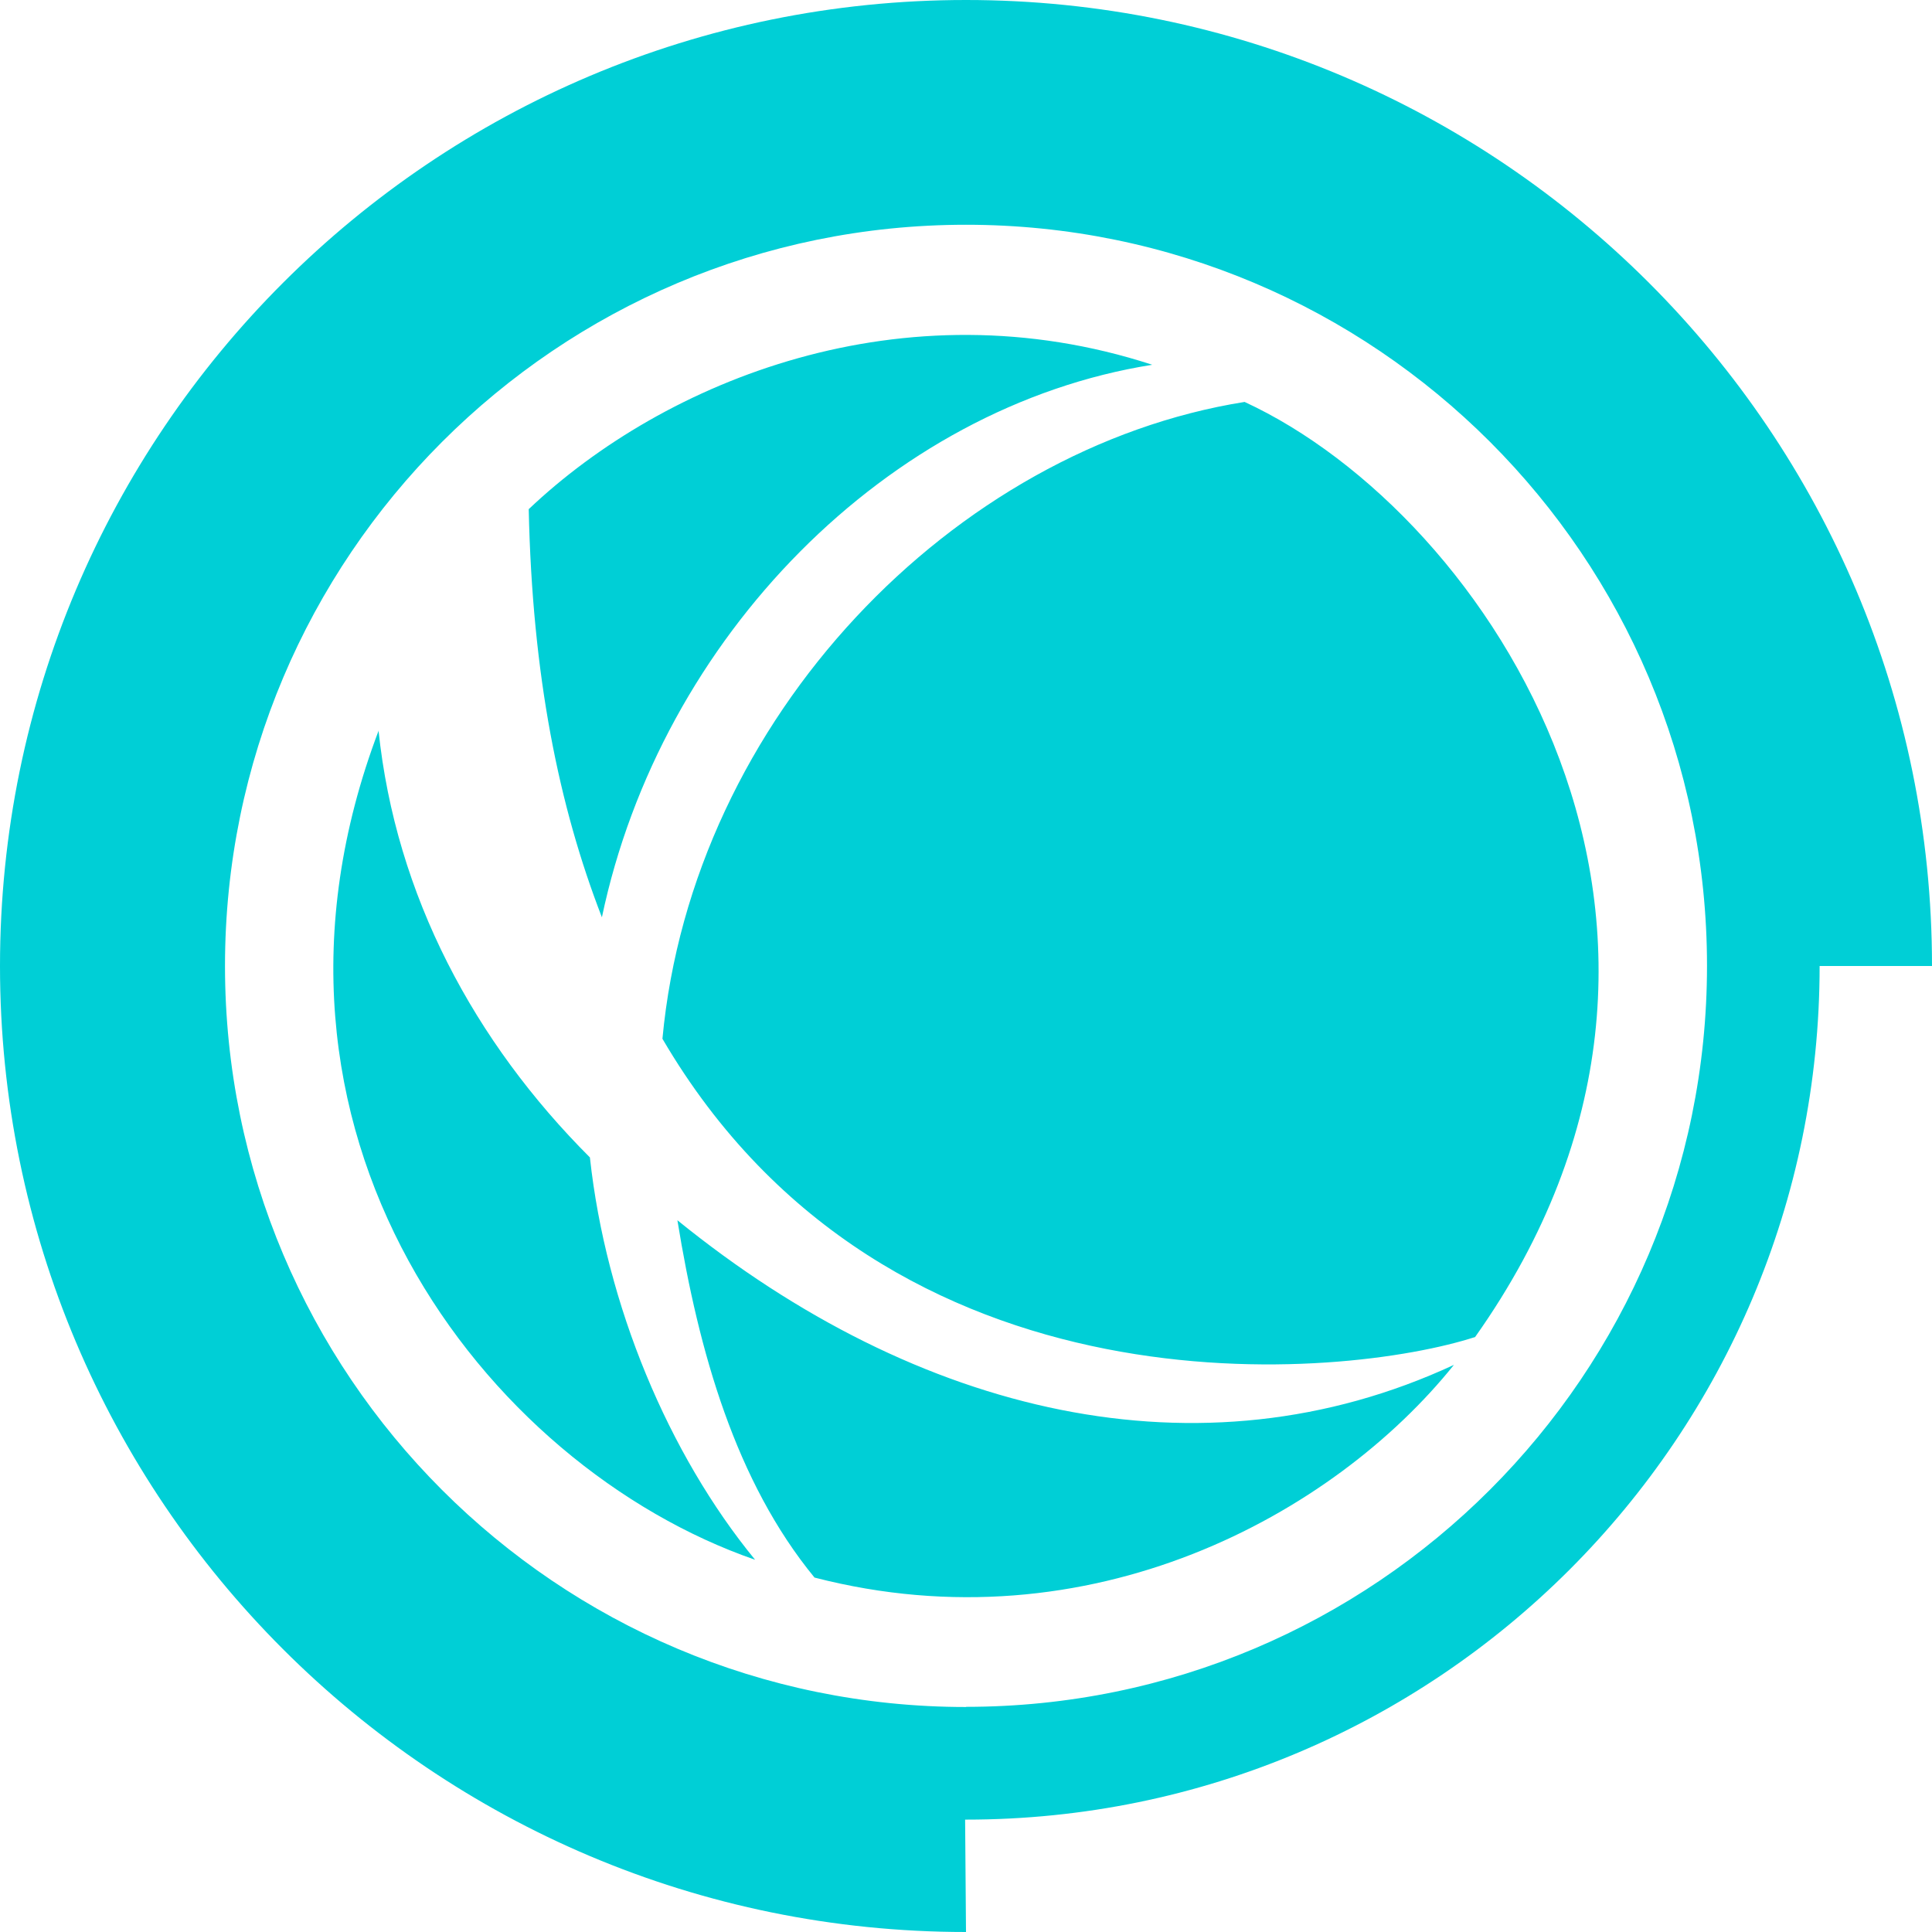 <svg fill="#00CFD6" role="img" viewBox="0 0 24 24" xmlns="http://www.w3.org/2000/svg"><title>freelancermap</title><path d="M12 0C5.372 0 0 5.372 0 12s5.372 12 12 12l-.011-1.396H12c5.857 0 10.604-4.747 10.604-10.604H24c0-6.628-5.372-12-12-12m0 21.205c-5.084 0-9.205-4.122-9.205-9.205S6.916 2.792 12 2.792s9.205 4.122 9.205 9.205S17.084 21.203 12 21.203zm6.325-4.597c3.577-5.049.173-10.211-2.864-11.615-3.609.575-6.861 3.925-7.232 7.911 2.818 4.816 8.504 4.223 10.098 3.704m-9.912-1.449c.265 1.636.725 3.247 1.703 4.438 3.425.884 6.45-.782 7.943-2.642-3.15 1.463-6.662.623-9.644-1.795M4.705 9.072c-1.897 4.994 1.325 9.143 4.675 10.304-1.075-1.311-1.853-3.164-2.052-4.998-1.431-1.431-2.412-3.249-2.626-5.305M14.31 4.53c-3.09-1.006-6.051.192-7.742 1.795.044 2.075.376 3.695.909 5.07.732-3.48 3.552-6.342 6.833-6.863"/></svg>